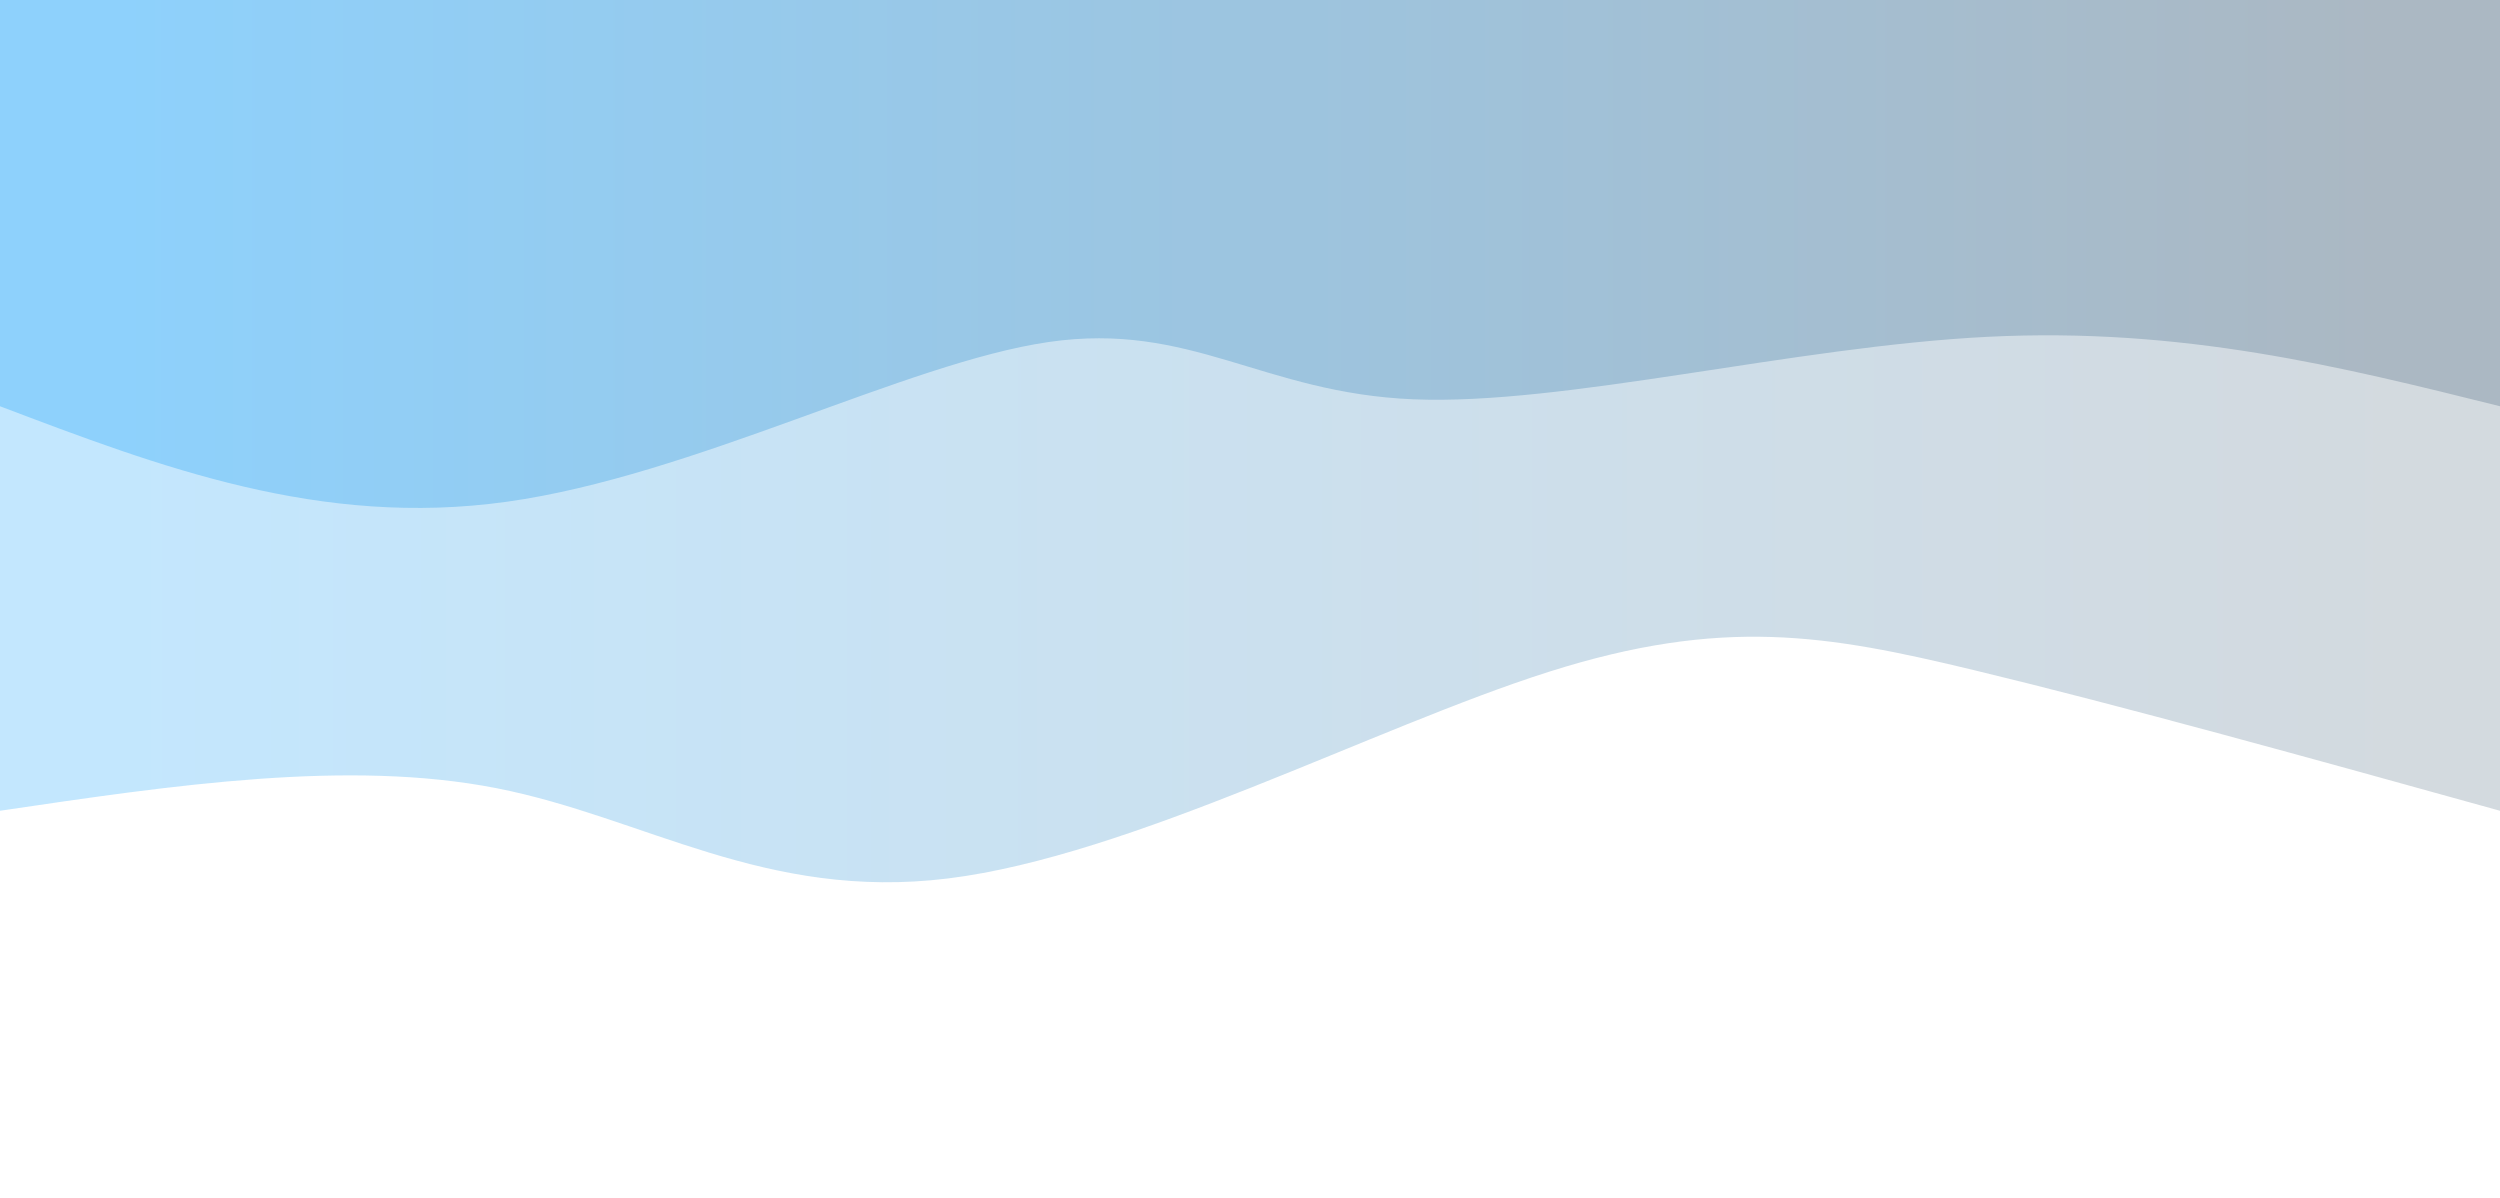 <svg width="100%" height="100%" id="svg" viewBox="0 0 1440 690" xmlns="http://www.w3.org/2000/svg" class="transition duration-300 ease-in-out delay-150"><defs><linearGradient id="gradient" x1="0%" y1="50%" x2="100%" y2="50%"><stop offset="5%" stop-color="#abb8c3"></stop><stop offset="95%" stop-color="#8ed1fc"></stop></linearGradient></defs><path d="M 0,700 C 0,700 0,233 0,233 C 109.187,263.306 218.373,293.612 303,314 C 387.627,334.388 447.694,344.856 548,313 C 648.306,281.144 788.852,206.962 894,194 C 999.148,181.038 1068.9,229.297 1154,246 C 1239.1,262.703 1339.55,247.852 1440,233 C 1440,233 1440,700 1440,700 Z" stroke="none" stroke-width="0" fill="url(#gradient)" fill-opacity="0.53" class="transition-all duration-300 ease-in-out delay-150 path-0" transform="rotate(-180 720 350)"></path><defs><linearGradient id="gradient" x1="0%" y1="50%" x2="100%" y2="50%"><stop offset="5%" stop-color="#abb8c3"></stop><stop offset="95%" stop-color="#8ed1fc"></stop></linearGradient></defs><path d="M 0,700 C 0,700 0,466 0,466 C 91.541,488.804 183.081,511.608 295,506 C 406.919,500.392 539.215,466.373 626,470 C 712.785,473.627 754.057,514.9 836,503 C 917.943,491.1 1040.555,426.029 1148,411 C 1255.445,395.971 1347.722,430.986 1440,466 C 1440,466 1440,700 1440,700 Z" stroke="none" stroke-width="0" fill="url(#gradient)" fill-opacity="1" class="transition-all duration-300 ease-in-out delay-150 path-1" transform="rotate(-180 720 350)"></path></svg>